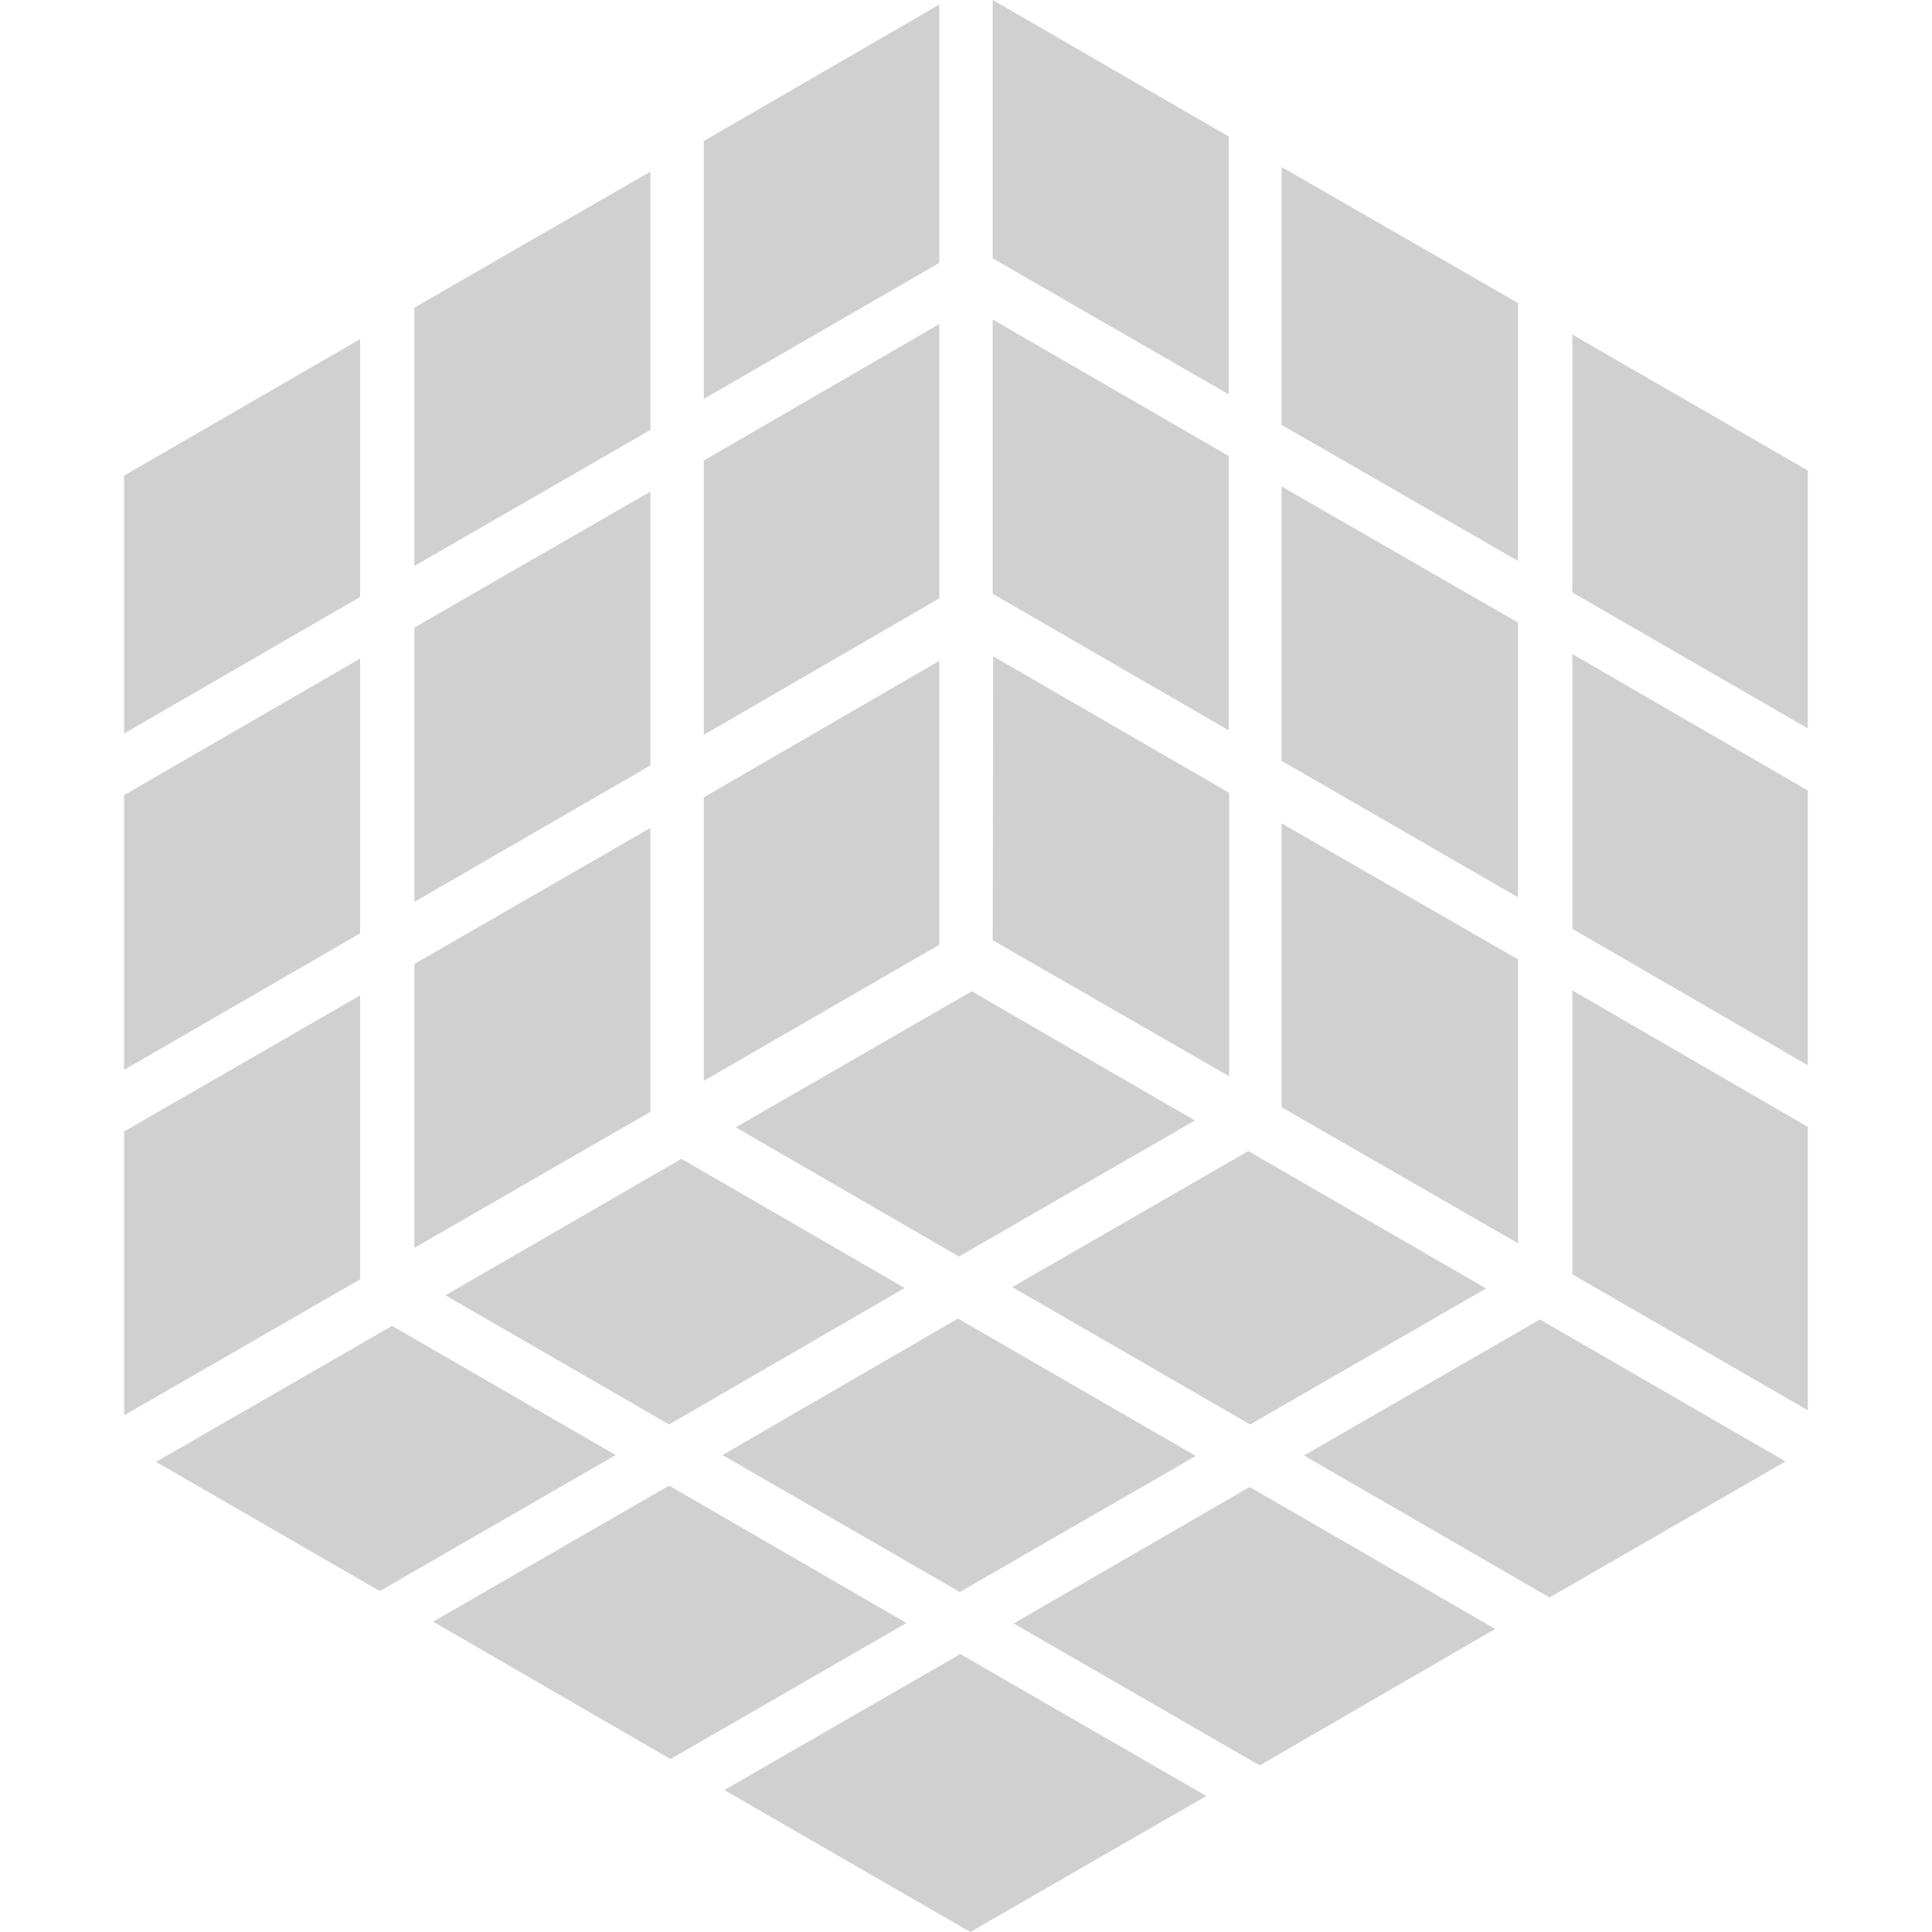 <?xml version="1.0" encoding="UTF-8" standalone="no"?>
<!-- Created with Inkscape (http://www.inkscape.org/) -->

<svg
   xmlns:dc="http://purl.org/dc/elements/1.1/"
   xmlns:cc="http://creativecommons.org/ns#"
   xmlns:rdf="http://www.w3.org/1999/02/22-rdf-syntax-ns#"
   xmlns:svg="http://www.w3.org/2000/svg"
   xmlns="http://www.w3.org/2000/svg"
   xmlns:sodipodi="http://sodipodi.sourceforge.net/DTD/sodipodi-0.dtd"
   xmlns:inkscape="http://www.inkscape.org/namespaces/inkscape"
   width="16"
   height="16"
   viewBox="0 0 4.233 4.233"
   version="1.1"
   id="svg8"
   inkscape:version="0.92+devel (f96dc7e339, 2017-07-28, custom)"
   sodipodi:docname="glyph-rubik-cube.svg">
  <defs
     id="defs2" />
  <sodipodi:namedview
     id="base"
     pagecolor="#002466"
     bordercolor="#ffffff"
     borderopacity="0.38"
     inkscape:pageopacity="1"
     inkscape:pageshadow="2"
     inkscape:zoom="30.276469"
     inkscape:cx="5.0914837"
     inkscape:cy="7.2170584"
     inkscape:document-units="px"
     inkscape:current-layer="svg8"
     inkscape:document-rotation="0"
     showgrid="false"
     inkscape:showpageshadow="false"
     borderlayer="true"
     inkscape:window-width="1920"
     inkscape:window-height="1051"
     inkscape:window-x="0"
     inkscape:window-y="0"
     inkscape:window-maximized="1"
     units="px"
     inkscape:snap-object-midpoints="true"
     inkscape:snap-intersection-paths="true"
     inkscape:snap-text-baseline="false"
     inkscape:snap-center="true"
     inkscape:object-paths="true" />
  <path
     style="font-variation-settings:normal;vector-effect:none;fill:#d0d0d0;stroke:none;stroke-width:0.503;stroke-linecap:square"
     d="M 2.058,0.01 1.542,0.309 V 0.874 L 2.058,0.576 Z M 1.425,0.376 0.908,0.674 V 1.24 L 1.425,0.942 Z M 2.058,0.71 1.542,1.009 V 1.61 L 2.058,1.311 Z M 0.789,0.743 0.272,1.042 v 0.565 L 0.789,1.308 Z M 1.425,1.077 0.908,1.375 V 1.976 L 1.425,1.677 Z M 0.789,1.443 0.272,1.742 V 2.344 L 0.789,2.045 Z M 2.058,1.448 1.542,1.747 V 2.368 L 2.058,2.07 Z M 1.425,1.814 0.908,2.112 V 2.734 L 1.425,2.436 Z M 0.789,2.181 0.272,2.479 V 3.101 L 0.789,2.803 Z"
     id="path811"
     inkscape:connector-curvature="0"
     sodipodi:nodetypes="ccccccccccccccccccccccccccccccccccccccccccccc" />
  <path
     sodipodi:nodetypes="ccccccccccccccccccccccccccccccccccccccccccccc"
     inkscape:connector-curvature="0"
     id="path882"
     d="M 2.175,0 2.692,0.299 V 0.864 L 2.175,0.566 Z M 2.808,0.366 3.326,0.664 V 1.229 L 2.808,0.931 Z M 2.175,0.7 2.692,0.999 V 1.6 L 2.175,1.301 Z M 3.445,0.733 3.961,1.031 V 1.596 L 3.445,1.298 Z M 2.808,1.066 3.326,1.364 V 1.966 L 2.808,1.667 Z M 3.445,1.433 3.961,1.732 V 2.334 L 3.445,2.035 Z m -1.269,0.005 0.517,0.299 V 2.358 L 2.175,2.06 Z M 2.808,1.804 3.326,2.102 V 2.724 L 2.808,2.426 Z M 3.445,2.17 3.961,2.469 V 3.09 L 3.445,2.792 Z"
     style="font-variation-settings:normal;vector-effect:none;fill:#d0d0d0;stroke:none;stroke-width:0.503;stroke-linecap:square" />
  <path
     style="font-variation-settings:normal;vector-effect:none;fill:#d0d0d0;stroke:none;stroke-width:0.503;stroke-linecap:square"
     d="M 0.342,3.203 0.859,2.905 1.349,3.188 0.832,3.486 Z M 0.976,2.838 1.493,2.539 1.982,2.822 1.466,3.121 Z M 0.949,3.553 1.466,3.255 1.986,3.556 1.469,3.854 Z M 1.612,2.47 2.129,2.172 2.618,2.455 2.101,2.753 Z M 1.583,3.188 2.099,2.889 2.62,3.19 2.103,3.488 Z M 2.218,2.82 2.735,2.522 3.256,2.823 2.739,3.121 Z M 1.587,3.922 2.104,3.624 2.643,3.935 2.126,4.233 Z M 2.221,3.557 2.738,3.258 3.276,3.569 2.76,3.868 Z M 2.857,3.189 3.374,2.891 3.912,3.202 3.395,3.5 Z"
     id="path884"
     inkscape:connector-curvature="0"
     sodipodi:nodetypes="ccccccccccccccccccccccccccccccccccccccccccccc" />
</svg>
